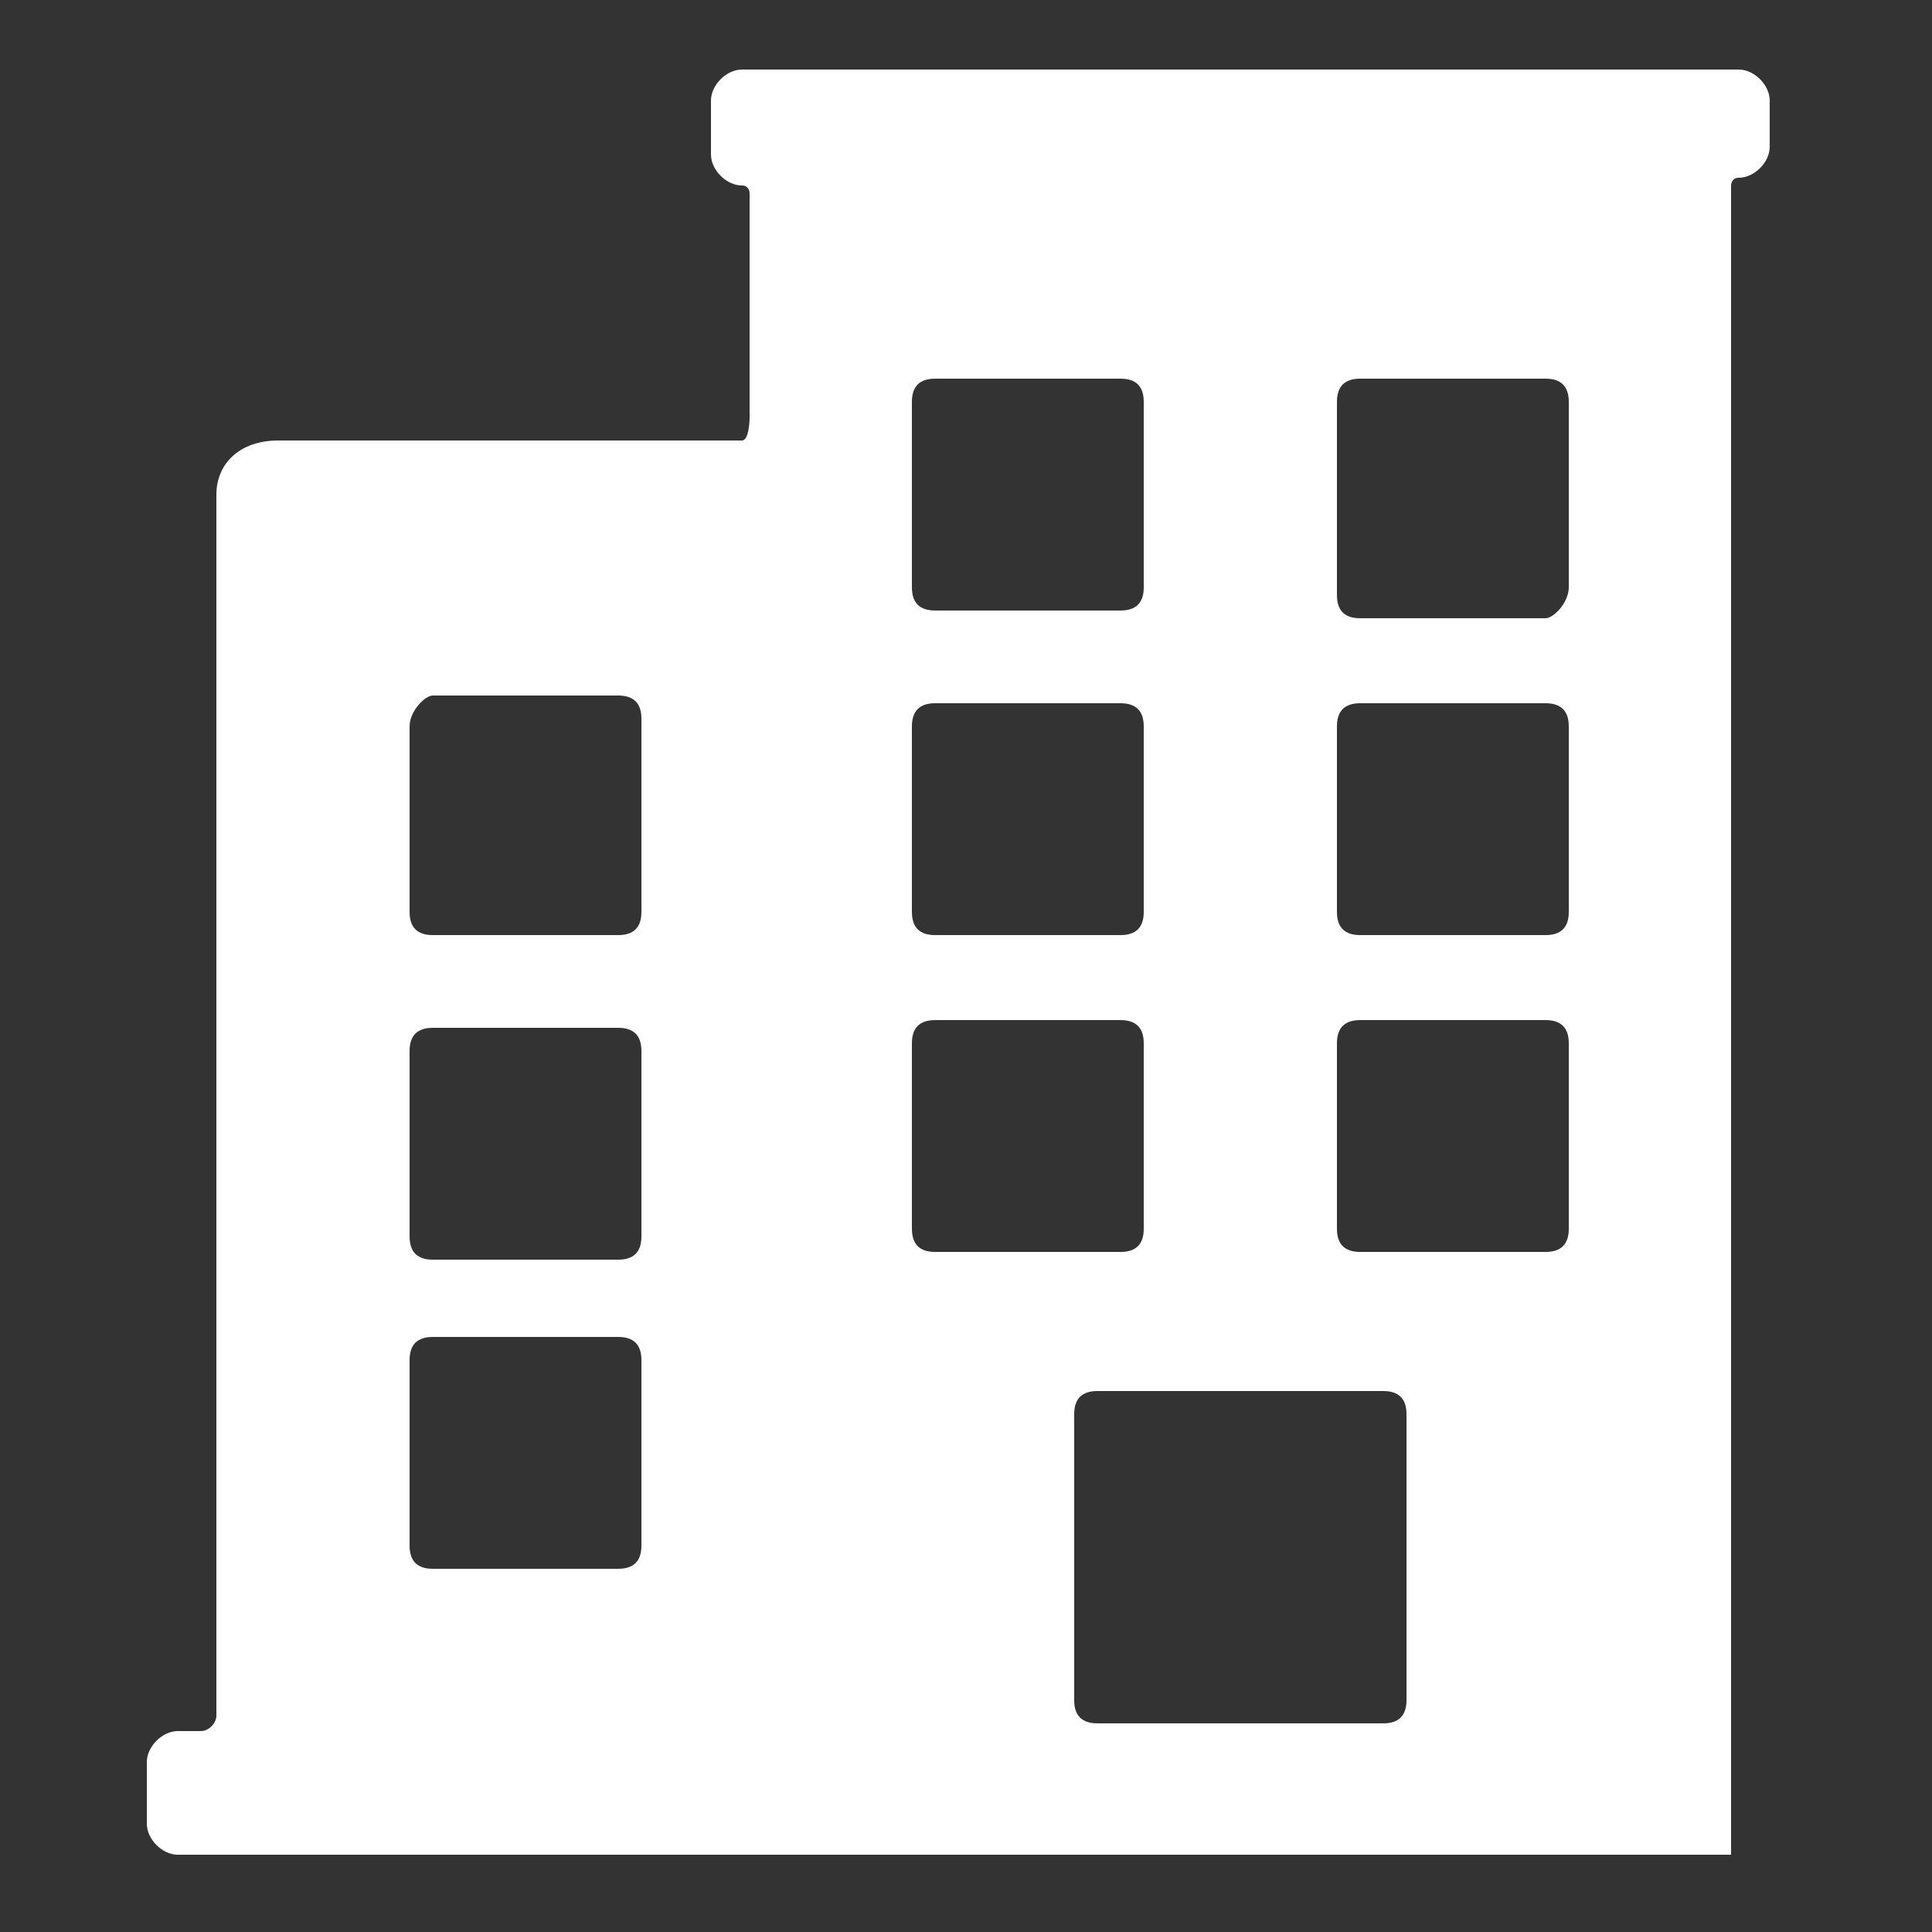 <?xml version="1.0" encoding="utf-8"?>
<!-- Generator: Adobe Illustrator 20.1.0, SVG Export Plug-In . SVG Version: 6.00 Build 0)  -->
<svg version="1.1" id="Layer_1" xmlns="http://www.w3.org/2000/svg" xmlns:xlink="http://www.w3.org/1999/xlink" x="0px" y="0px"
	 viewBox="0 0 25 25" style="enable-background:new 0 0 25 25;" xml:space="preserve">
<rect x="0" y="0" width="25" height="25" fill="#333333" stroke="none"/>
<style type="text/css">
	.st0{fill:#FFFFFF;}
</style>
<path class="st0" d="M22.4,5.5C22.4,5.5,22.4,5.5,22.4,5.5V4.2V2.4c0,0,0-0.1,0.1-0.1c0.2,0,0.4-0.2,0.4-0.4V1.3
	c0-0.2-0.2-0.4-0.4-0.4H9.6c-0.2,0-0.4,0.2-0.4,0.4V2c0,0.2,0.2,0.4,0.4,0.4c0.1,0,0.1,0.1,0.1,0.1v2.9c0,0,0,0.3-0.1,0.3h-6
	C3.1,5.7,2.8,6,2.8,6.4v15.8c0,0.1-0.1,0.2-0.2,0.2H2.3c-0.2,0-0.4,0.2-0.4,0.4v0.8c0,0.2,0.2,0.4,0.4,0.4h20.1V5.5z M8.3,20
	c0,0.2-0.1,0.3-0.3,0.3H5.6c-0.2,0-0.3-0.1-0.3-0.3v-2.4c0-0.2,0.1-0.3,0.3-0.3H8c0.2,0,0.3,0.1,0.3,0.3V20z M8.3,16
	c0,0.2-0.1,0.3-0.3,0.3H5.6c-0.2,0-0.3-0.1-0.3-0.3v-2.4c0-0.2,0.1-0.3,0.3-0.3H8c0.2,0,0.3,0.1,0.3,0.3V16z M8.3,11.8
	c0,0.2-0.1,0.3-0.3,0.3H5.6c-0.2,0-0.3-0.1-0.3-0.3V9.4C5.3,9.2,5.5,9,5.6,9H8c0.2,0,0.3,0.1,0.3,0.3V11.8z M11.8,5.2
	c0-0.2,0.1-0.3,0.3-0.3h2.4c0.2,0,0.3,0.1,0.3,0.3v2.4c0,0.2-0.1,0.3-0.3,0.3h-2.4c-0.2,0-0.3-0.1-0.3-0.3V5.2z M11.8,9.4
	c0-0.2,0.1-0.3,0.3-0.3h2.4c0.2,0,0.3,0.1,0.3,0.3v2.4c0,0.2-0.1,0.3-0.3,0.3h-2.4c-0.2,0-0.3-0.1-0.3-0.3V9.4z M11.8,15.9v-2.4
	c0-0.2,0.1-0.3,0.3-0.3h2.4c0.2,0,0.3,0.1,0.3,0.3v2.4c0,0.2-0.1,0.3-0.3,0.3h-2.4C11.9,16.2,11.8,16.1,11.8,15.9z M18.2,22
	c0,0.2-0.1,0.3-0.3,0.3h-3.7c-0.2,0-0.3-0.1-0.3-0.3v-3.7c0-0.2,0.1-0.3,0.3-0.3h3.7c0.2,0,0.3,0.1,0.3,0.3V22z M20.3,15.9
	c0,0.2-0.1,0.3-0.3,0.3h-2.4c-0.2,0-0.3-0.1-0.3-0.3v-2.4c0-0.2,0.1-0.3,0.3-0.3H20c0.2,0,0.3,0.1,0.3,0.3V15.9z M20.3,11.8
	c0,0.2-0.1,0.3-0.3,0.3h-2.4c-0.2,0-0.3-0.1-0.3-0.3V9.4c0-0.2,0.1-0.3,0.3-0.3H20c0.2,0,0.3,0.1,0.3,0.3V11.8z M20.3,7.6
	C20.3,7.8,20.1,8,20,8h-2.4c-0.2,0-0.3-0.1-0.3-0.3V5.2c0-0.2,0.1-0.3,0.3-0.3H20c0.2,0,0.3,0.1,0.3,0.3V7.6z"/>
</svg>
